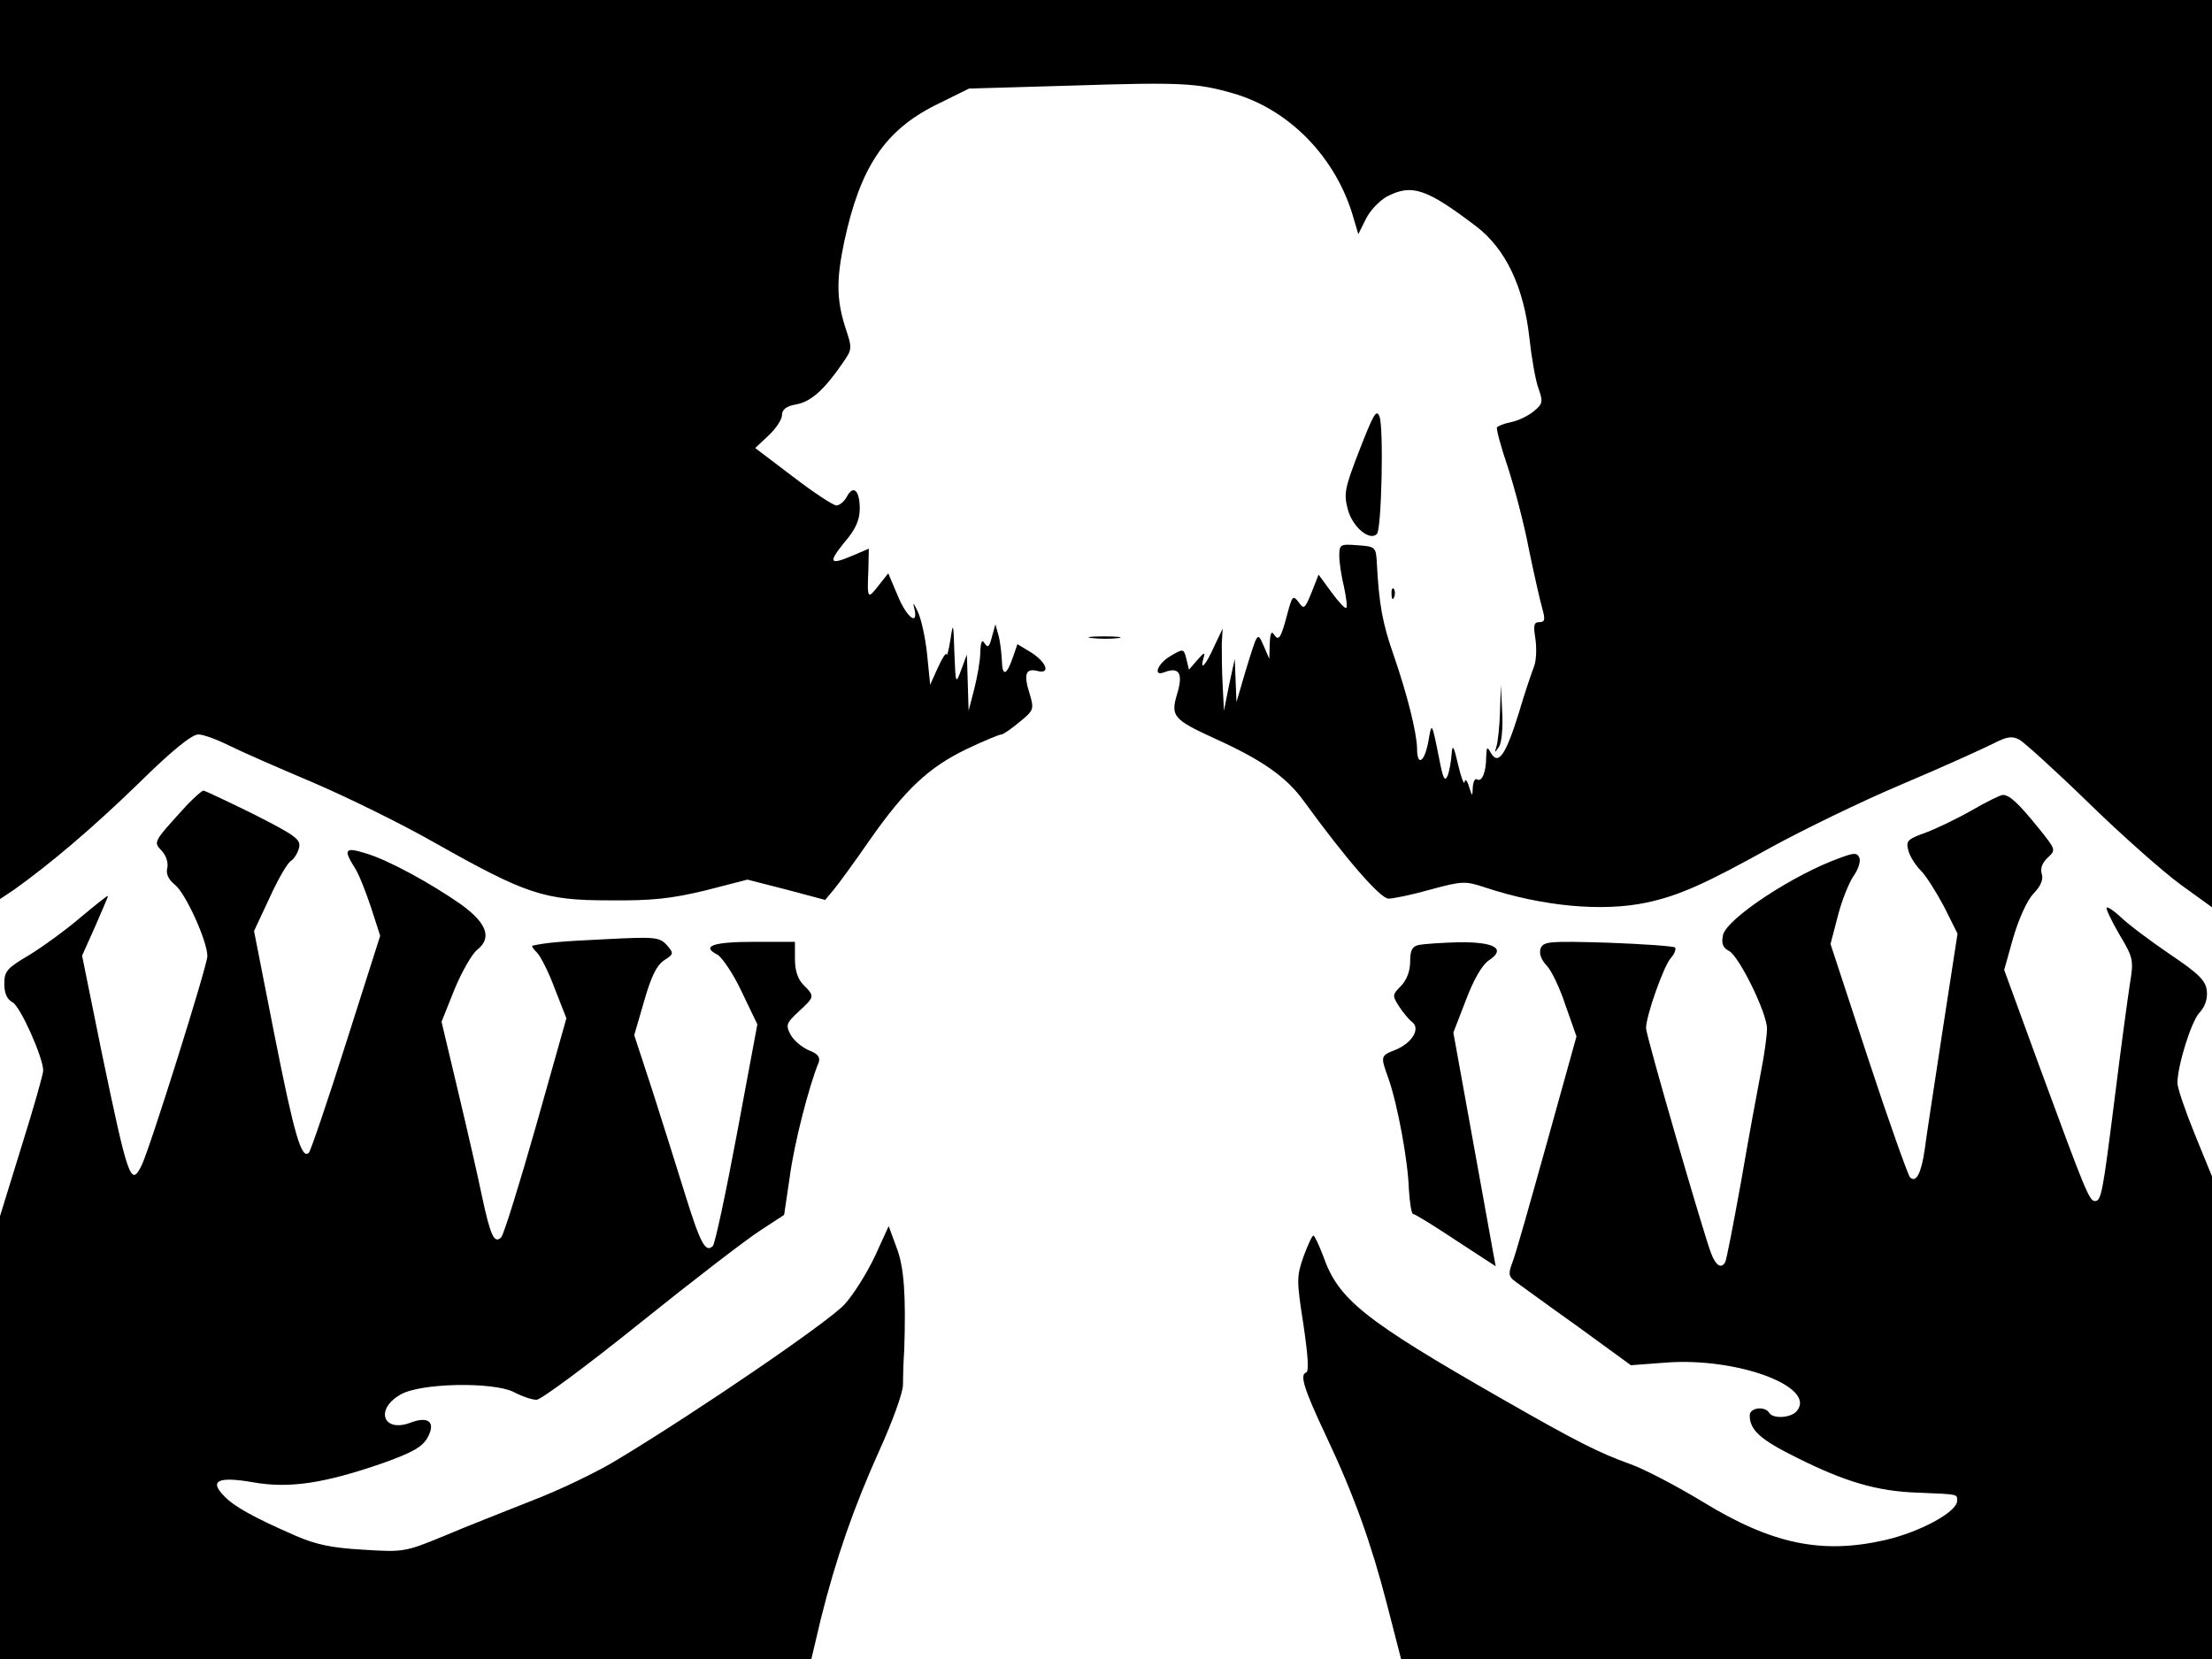 <svg xmlns="http://www.w3.org/2000/svg" width="682.667" height="512" version="1.0" viewBox="0 0 512 384"><path d="M0 104.1v104l3.3-2.2c8.4-6 18.2-14.3 28.8-24.6 7.6-7.5 12.3-11.3 13.8-11.3 1.2 0 4.4 1.2 7.2 2.6s11.5 5.2 19.3 8.5c7.7 3.3 20.4 9.5 28.1 13.9 21.3 12 25.4 13.4 40.5 13.4 10 .1 14.4-.4 22.3-2.3l9.7-2.5 9 2.3 9 2.4 2-2.4c1.1-1.3 4.8-6.4 8.2-11.3 8.3-11.9 13.8-17 22.5-21.2 4-1.9 7.6-3.4 8.1-3.4.4 0 2.3-1.3 4.2-2.9 3.3-2.7 3.4-2.9 2.3-6.6-1.4-4.4-.9-5.9 1.8-5.2 3.1.8 2.2-1.9-1.3-4.2l-3.3-2-1 2.9c-1.5 4.4-2.5 4.7-2.6.9-.1-1.9-.4-4.5-.8-5.9l-.7-2.5-.8 2.9c-.6 2.3-.9 2.7-1.7 1.5-.6-1-.9-.4-1 2.1 0 1.9-.7 5.7-1.4 8.5l-1.3 5-.2-6.5-.2-6.5-1.3 3.5c-1.3 3.5-1.3 3.4-1.6-4-.2-6.9-.3-7.1-.9-3-.4 2.5-.8 4-.9 3.5-.1-.6-1 .8-2 3l-1.8 4-.7-7c-.4-3.9-1.4-8.4-2.2-10-.9-1.9-1.2-2.2-.8-.8 1.1 4.4-1.7 2.3-3.8-2.8l-2.2-5.2-2.3 2.9c-2.5 3.2-2.6 3.1-2.3-3.8l.1-4.8-3.5 1.5c-5.6 2.4-6 1.8-2.2-2.9 2.7-3.1 3.6-5.3 3.6-7.9 0-4.2-1.5-5.6-3-2.7-.6 1.1-1.7 2-2.4 2s-5.3-3-10.1-6.7l-8.7-6.6 3.1-2.9c1.7-1.6 3.1-3.7 3.1-4.7 0-1.3 1-2.1 3.3-2.5 3.4-.6 6.5-3.4 10.7-9.5 2.3-3.3 2.3-3.4.6-8.5-2-6.4-2-11-.2-19.6 3.7-17.3 9.4-25.8 21.2-31.7l7.7-3.8 24.1-.7c24.9-.8 28.7-.6 37 1.8 12.9 3.7 23.6 14.6 27.7 28.2l1.3 4.4 1.8-3.6c1-2 3.2-4.2 4.8-5.1 5.8-3 9.1-1.9 20.7 6.9 6.8 5.2 11 14 12.3 25.8.5 4.6 1.4 9.8 2.1 11.7 1.1 3.1 1 3.6-1.1 5.3-1.3 1.1-3.7 2.2-5.2 2.5-1.6.3-3 .9-3.3 1.2-.2.4.9 4.5 2.5 9.2 1.5 4.6 3.8 13.2 4.9 19.1 1.2 5.8 2.6 12 3.1 13.7.7 2.5.6 3.1-.7 3.1s-1.4.8-.9 3.9c.3 2.2.2 5-.3 6.3s-2.2 6.2-3.6 11c-3 9.6-4.7 12-6.4 9.1-.9-1.6-1-1.5-1.1.9 0 3.5-1 5.9-2.1 5.2-.5-.3-.9.5-1 1.8-.1 2.3-.1 2.3-.9-.2-.4-1.4-.9-1.8-1-1s-.8-1-1.5-4c-1-4.3-1.3-4.9-1.5-2.5-.1 1.6-.5 3.9-.9 5-.7 1.6-1.1.7-2-4-1.7-8.5-1.7-8.5-2.5-3.8-.9 4.8-2.6 5.8-2.6 1.5-.1-3.7-2.2-12.2-5.4-21.5-2.6-7.4-3.4-11.8-3.9-21.2-.2-3.9-.3-4-4.5-4.3-4-.3-4.2-.2-4.2 2.5 0 1.5.5 4.8 1.1 7.2.5 2.4.8 4.6.5 4.8-.2.3-1.8-1.4-3.4-3.6l-3-4.1-1.6 4.1c-1.6 3.9-1.8 4-3 2.3-1.3-1.7-1.5-1.5-2.6 2.6-1.5 5.7-2 6.5-3.1 4.9-.6-1-.9-.3-1 2.1l-.1 3.5-1.3-3c-1.5-3.3-1.3-3.6-4.4 6.5l-1.9 6.5-.2-5-.2-5-1.3 6-1.2 6-.3-6c-.2-3.3-.2-7.6-.2-9.5l.2-3.5-2 4.2c-1.9 4.3-3.4 5.9-2.4 2.5.4-1.3.1-1.2-1.4.5l-2 2.3-.6-2.5c-.6-2.4-.7-2.4-3.6-.7-3 1.7-4.3 4.9-1.5 3.8 3.4-1.3 4.4.2 3 4.9-1.6 5.3-1 6 8.8 10.5 10.8 4.9 16.4 8.8 20.4 14.3 9.8 13.5 17.8 22.7 19.7 22.7 1.1 0 5.5-.9 9.7-2.1 7.4-2 8.1-2 12.6-.5 13.3 4.4 27.2 5.7 37.5 3.5 7.4-1.6 13.3-4.2 28.6-12.7 7.3-4 21-10.7 30.5-14.7s18.9-8.3 21.1-9.4c3.1-1.6 4.3-1.8 6-.9 1.1.6 8.4 7.2 16.1 14.7s17.3 16 21.3 18.9l7.2 5.2V0H0z"/><path d="M314.7 104.1c-3.5 9-3.7 10.2-2.7 13.9 1.1 4 5 7.3 6.7 5.6 1.1-1 1.6-24.8.6-27.2-.7-1.8-1.4-.5-4.6 7.7m7.4 33.5c0 1.1.3 1.4.6.6.3-.7.2-1.6-.1-1.9-.3-.4-.6.2-.5 1.3m-69.3 10.1c1.8.2 4.5.2 6 0s0-.4-3.3-.4-4.5.2-2.7.4m94.4 17c-.1 3.4-.5 7-.8 8-.5 1.7-.5 1.7.6.1.6-1 .9-4.5.7-8l-.3-6.3zM43.4 186.2c-8.2 9-7.9 8.6-5.9 10.8 1 1.1 1.5 2.8 1.2 4-.3 1.3.3 2.6 1.8 3.8 2.5 2 7.5 13.1 7.5 16.5 0 2.2-13.4 44.8-15.2 48.4-2.5 5.1-3.1 3.5-9.3-26.3L19 221.2l3-6.7c1.6-3.7 3-6.9 3-7.1 0-.3-2.8 2-6.3 4.9-3.5 3-8.9 6.9-12 8.8-5.1 3-5.7 3.7-5.7 6.6 0 2.2.6 3.6 1.9 4.3 1.8.9 7.1 12.8 7.1 15.8 0 .8-2.2 8.6-5 17.5l-5 16.2V384h187.8l2.2-9.3c3.5-14 7.6-25.8 13.6-39.1 3-6.6 5.4-13.3 5.4-15s.1-5.4.3-8.1c.4-12.6 0-19.2-1.8-23.8l-1.8-4.9-3.2 7c-1.8 3.8-4.9 8.8-7 11.1-3.5 3.9-33.6 24.5-52.5 35.9-4.7 2.9-13.7 7.2-20 9.6-6.3 2.5-15.5 6.1-20.4 8.2-8.8 3.6-9.2 3.7-18.5 3.1-7.3-.4-11-1.2-15.6-3.2-9.9-4.3-14.5-6.9-16.7-9.3-3.4-3.5-1.3-4.5 6.8-3.1 8.4 1.5 16.6.2 29.9-4.4 7-2.5 9.3-3.8 10.5-6 1.9-3.5.2-5-4-3.4-6.3 2.4-8.3-3.1-2.3-6.5 4.5-2.7 21.4-3 26.2-.6 1.9 1 4.2 1.8 5.3 1.8 1 0 11.8-8 24.1-17.9 12.2-9.8 24.7-19.4 27.7-21.3l5.5-3.6 1.3-8.8c1-7.6 4.4-20.9 6.7-26.5.4-1.2-.2-2-2.3-2.8-1.6-.7-3.5-2.3-4.2-3.6-1.2-2.2-1-2.7 1.9-5.4 3.7-3.4 3.7-3.5 1.1-6.1-1.3-1.3-2-3.3-2-6v-4h-9.4c-9.6 0-12.4 1-8.5 3 1.1.7 3.7 4.5 5.6 8.6l3.6 7.5-4.7 25.2c-2.6 13.9-5.1 25.6-5.6 26.1-1.7 1.7-2.9-.6-6.5-12.2-2-6.4-5.4-17.3-7.6-24.1l-4.1-12.5 2.3-7.9c1.6-5.6 2.9-8.3 4.6-9.4 2.3-1.5 2.3-1.6.6-3.6-1.7-1.8-2.7-1.9-14.3-1.3-10.5.5-13.6.8-16.8 1.5-.2.1.3.8 1.1 1.6s2.7 4.5 4.1 8.3l2.7 6.9-7 24.8c-3.9 13.7-7.5 25.3-8.1 25.9-1.6 1.6-2.5-.4-4.5-9.8-.9-4.4-3.4-15.3-5.5-24.1l-3.8-16 3-7.5c1.7-4.1 4.1-8.3 5.3-9.2 3.4-2.7 2.2-6.1-3.7-10.4-7-4.9-17-10.4-22.2-11.9-4.8-1.5-5.2-.9-2.4 3.5.9 1.4 2.5 5.5 3.7 9.1l2.1 6.5-7.9 24.8c-4.3 13.6-8.2 25-8.6 25.4-1.7 1.7-3.4-4.2-7.9-26.9l-4.8-24.4 3.6-7.7c1.9-4.2 4.1-8 4.9-8.5.7-.4 1.6-1.8 1.9-3 .5-2-.6-2.8-10.4-7.8-6.1-3-11.4-5.5-11.7-5.5-.4 0-2 1.5-3.7 3.2m413.1 1.3c-3.3 1.9-8.1 4.2-10.7 5.2-4.2 1.5-4.7 1.9-4.1 4.1.3 1.3 1.6 3.4 2.9 4.7 1.2 1.2 3.6 5 5.4 8.4l3.1 6.2-3.5 22.7c-1.9 12.5-3.8 24.8-4.1 27.3-.8 5.5-2 7.8-3.4 6.4-.5-.6-4.9-12.9-9.7-27.5l-8.7-26.5 1.7-6.5c.9-3.6 2.6-7.7 3.6-9.2 1.1-1.5 1.7-3.4 1.4-4.2-.5-1.2-1.1-1.3-4.3-.1-10.8 3.8-26.6 14.2-27.3 18-.4 1.9 0 2.9 1.4 3.6 2.4 1.3 8.8 14.4 8.8 18 0 1.5-.6 6-1.4 10-.8 4.1-2.9 15.5-4.6 25.4-1.8 9.9-3.4 18.3-3.7 18.7-.9 1.5-2.1.8-3.2-2-1.7-4.3-15.1-50.5-15.1-52.2 0-2.9 4.1-14.4 5.7-16.2.9-1 1.3-2.1 1-2.5-.4-.3-7.4-.8-15.5-1.1-13.6-.4-14.9-.3-15.6 1.3-.4 1.2.1 2.6 1.4 4 1.1 1.1 3.1 5.3 4.4 9.3l2.5 7.1-6.9 24.8c-3.8 13.6-7.3 26.1-8 27.7-.9 2.4-.8 3.1.7 4.2 1 .7 7.4 5.4 14.3 10.3l12.5 9.1 8-.6c16.5-1.3 35.1 5.6 30.4 11.2-1.3 1.6-5.5 1.9-6.4.4-1-1.6-4.5-1.2-4.5.6 0 3.4 2.4 5.6 10.9 9.8 11.2 5.6 18.6 7.8 28.1 8.1 9.5.4 9 .3 9 1.9 0 2.6-8.8 7.3-16.8 9.1-14.6 3.3-26.1.9-42.1-8.9-6.1-3.7-13.6-7.6-16.7-8.7-7.3-2.6-12.6-5.3-29.9-15.2-31.8-18.2-37.7-22.9-41.2-32.9-1-2.6-2-4.8-2.3-4.8s-1.3 2.2-2.3 4.9c-1.6 4.6-1.6 5.5 0 15.7 1.1 7.5 1.3 10.9.6 11.1-1.5.5-.5 3.8 4.7 14.8 6.5 13.8 10.4 24.8 14 38.7l3.3 12.8H512V272.3l-4-9.8c-2.2-5.4-4-10.7-4-11.8 0-4 3.2-14.3 5.1-16.3 1.3-1.4 1.9-3.2 1.7-5-.2-2.4-1.8-4-8.8-8.7-4.7-3.2-9.7-7-11.2-8.5-1.5-1.4-3-2.4-3.2-2.1-.2.2 1.1 3 2.9 6.1 3.3 5.5 3.4 6 2.5 11.5-.5 3.2-2.1 15-3.5 26.3-2.8 22.1-3.1 24-4.6 24-1.3 0-2.3-2.5-12.6-30.5l-8.4-23 2.1-7.5c1.3-4.4 3.2-8.6 4.7-10.2 1.7-1.7 2.3-3.3 1.9-4.5-.4-1.3.1-2.6 1.4-3.8 1.9-1.8 1.9-1.8-2.2-6.9-4.7-5.8-6.7-7.6-8.2-7.6-.6 0-3.8 1.6-7.1 3.5"/><path d="M328.5 218.7c-1.6.3-2.1 1.2-2.1 3.9 0 2.2-.8 4.2-2.1 5.6-2 2-2.1 2.2-.5 4.7.9 1.4 2.3 3.1 3.1 3.7 1.9 1.5 0 4.8-3.9 6.4-3.5 1.4-3.5 1.4-1.6 6.7 2.1 6 4.5 19 4.7 25.5.2 3.2.6 5.8 1 5.8s4.8 2.7 9.9 6.1l9.2 6-.7-3.8c-.4-2.1-2.6-14.3-4.9-27.1l-4.2-23.2 2.9-7.5c1.8-4.8 3.8-8.2 5.3-9.2 4.1-2.7 1.4-4.3-7-4.2-3.9.1-8 .4-9.1.6"/></svg>